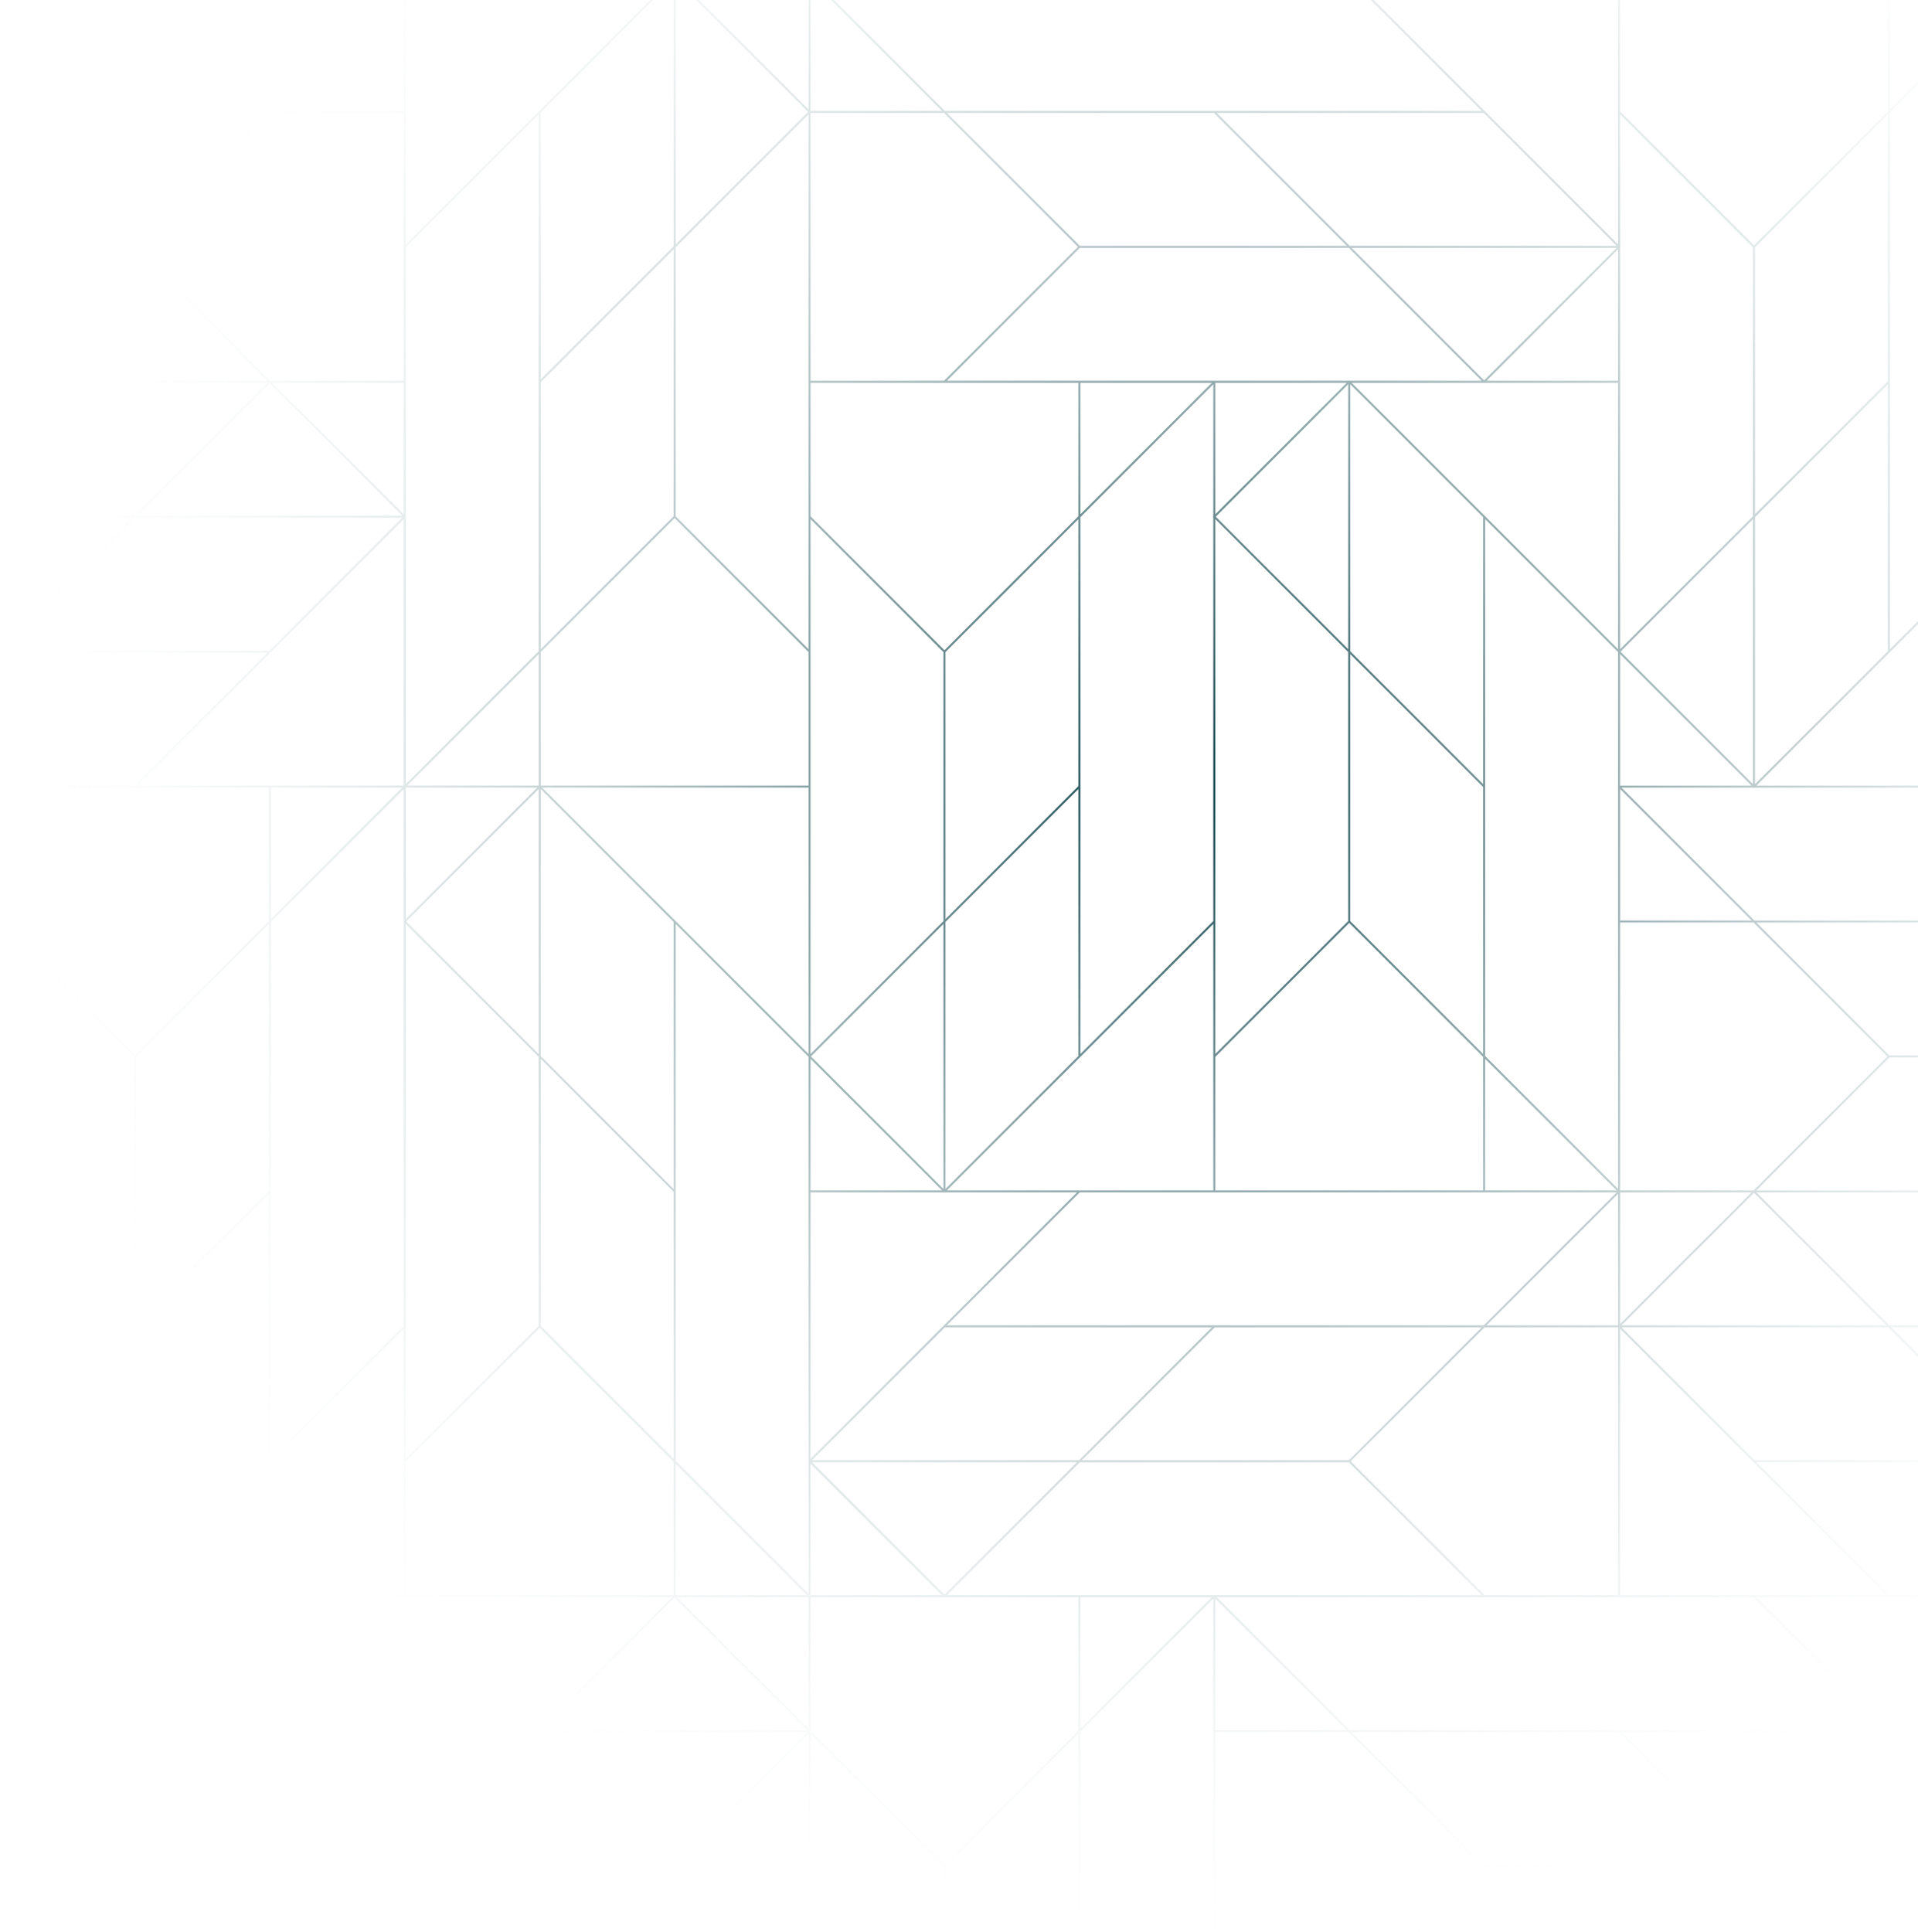 <svg xmlns="http://www.w3.org/2000/svg" width="139" height="140" viewBox="0 0 139 140" fill="none">
  <path d="M175.928 -31V-1.843L166.297 -11.474V-31H166.12L166.151 -30.97V-11.622L156.52 -21.253V-31H156.373V-21.253L146.742 -11.622V-31H87.928V-21.253L78.297 -11.622V-31H78.121L68.52 -21.399V-31H68.373V-21.253L58.742 -11.622V-31H0V-1.593H29.157L19.526 8.038H0V8.214L0.03 8.184H19.378L9.748 17.815H0V17.962H9.748L19.378 27.593H0V27.739H19.378L9.748 37.37H0V37.517H9.601L0 47.118V47.295H19.378L9.748 56.926H0V144.999H58.74V125.621L68.371 135.252V144.999H68.518V135.252L78.149 125.621V144.969L78.119 144.999H78.296V125.474L87.927 115.843V145H146.74V135.253L146.771 135.222L146.74 135.192V125.622L156.371 135.253V145H156.518V135.399L166.119 145H166.296V125.622L175.927 135.253V145H176V56.927H146.843L156.474 47.296H175.999V47.119L175.969 47.149H156.621L166.252 37.518H175.999V37.372H166.252L156.621 27.741H175.999V27.594H156.621L166.252 17.963H175.999V17.817H166.398L175.999 8.216V8.039H156.621L166.252 -1.592H175.999V-31H175.926H175.928ZM156.446 -21.118L166.15 -11.414V-1.74H146.74V-11.414L156.446 -21.118ZM166.296 -11.268L175.824 -1.74H166.296V-11.268ZM107.587 135.149L97.956 125.518H117.304L126.935 135.149H107.587ZM68.622 115.593L78.253 105.962H97.748L107.379 115.593H68.622ZM48.859 135.149H29.51L39.141 125.518H58.49L48.859 135.149ZM9.851 76.586L19.482 66.955V86.303L9.851 95.934V76.586ZM29.156 57.073L19.629 66.601V57.073H29.156ZM29.407 37.414V17.919L39.038 8.288V47.192L29.407 56.823V37.475L29.437 37.445L29.407 37.414ZM58.49 -11.518H39.142L29.511 -21.148H48.859L58.49 -11.518ZM97.809 -21.148H117.158L107.527 -11.518H88.178L97.809 -21.148ZM146.638 66.852L156.269 76.483H136.92L127.289 66.852H146.638ZM136.787 76.556L127.083 86.26H117.408V66.851H127.083L136.787 76.556ZM146.595 125.475V135.046L127.29 115.741H146.595V125.415L146.565 125.445L146.595 125.475ZM107.588 115.593L97.883 105.889L107.588 96.185H117.262V115.594L107.588 115.593ZM97.749 105.816H78.401L88.031 96.185H107.38L97.749 105.816ZM19.587 125.372L9.956 115.741H48.713L39.082 125.372H19.587ZM29.261 96.288V115.593H9.956L29.261 96.288ZM88.074 -11.268L97.602 -1.74H88.074V-11.268ZM127.082 -11.371L136.713 -1.74H97.956L107.587 -11.371H127.082ZM146.595 17.919V37.414L136.964 47.045V8.141L146.595 -1.49V17.858L146.564 17.888L146.595 17.919ZM107.733 96.037L117.261 86.51V96.037H107.733ZM68.622 96.037L78.253 86.407H88.074H117.158L107.527 96.037H68.622ZM48.963 115.593V106.066L58.49 115.593H48.963ZM58.594 115.74V125.267L49.066 115.74H58.594ZM48.816 115.593H29.407V105.919L39.111 96.215L48.816 105.919L48.816 115.593ZM48.963 17.919L58.594 8.288V27.593V47.045L48.963 37.414V17.919ZM68.445 -1.563L68.476 -1.593H97.748L107.379 8.038H68.475L58.844 -1.593H68.415L68.445 -1.563ZM127.186 56.822V37.474L136.817 27.843V47.192L127.186 56.822ZM39.039 96.08L29.408 105.711V66.954L39.039 76.584V96.08ZM38.935 57.073L29.408 66.6V57.073H38.935ZM29.438 66.777L39.039 57.176V76.378L29.438 66.777ZM58.742 56.926V37.621L68.373 47.252V66.747L58.742 76.378V56.926ZM68.269 8.037H58.742V-1.491L68.269 8.037ZM58.742 8.183H68.416L78.121 17.888L68.416 27.592H58.742V8.183ZM127.04 37.413L117.409 47.044V17.919L117.439 17.888L117.409 17.858V8.288L127.04 17.919V37.413ZM127.04 56.822L117.439 47.222L127.04 37.621V56.822ZM117.262 86.156L107.632 76.525V37.621L117.232 47.222L117.262 47.252V56.926V86.156ZM78.255 17.962H97.75L107.381 27.593H97.811L97.781 27.562L97.751 27.593H87.93H68.624L78.255 17.962ZM107.485 56.822L97.854 47.192V27.843L107.485 37.474V56.822ZM78.298 37.474L87.929 27.843V37.413L87.899 37.444L87.929 37.474V56.998V66.746L78.298 76.377V37.473V37.474ZM87.826 27.739L78.298 37.267V27.739H87.826ZM87.929 66.954V86.259H68.624L87.929 66.954ZM88.076 27.739H97.603L88.076 37.267V27.739ZM97.707 27.843V47.044L88.106 37.444L97.707 27.843ZM97.957 27.739H107.527L107.557 27.769L107.588 27.739H117.262V47.044L97.957 27.739ZM107.735 27.593L117.262 18.065V27.593H107.735ZM107.557 27.562L97.957 17.962H117.158L107.557 27.562ZM78.15 27.739V37.413L68.446 47.118L58.742 37.413V27.739H78.15ZM68.52 47.252L78.15 37.621V56.969L68.52 66.6V47.252ZM78.15 57.176V76.524L68.52 86.155V66.807L78.15 57.176ZM68.373 86.155L58.772 76.554L68.373 66.954V86.155ZM68.269 86.258H58.742V76.731L68.269 86.258ZM88.076 56.998V37.62L97.707 47.251V66.746L88.076 76.377V56.998ZM97.853 47.398L107.484 57.029V76.377L97.853 66.746V47.398ZM117.262 -1.595V17.71L97.957 -1.595H117.262ZM117.159 17.814H97.811L88.18 8.183H107.528L117.159 17.814ZM87.972 8.183L97.603 17.814H78.255L68.624 8.183H87.972ZM88.076 76.585L97.78 66.881L107.484 76.585V86.259H88.075L88.076 76.585ZM107.632 76.732L117.159 86.259H107.632V76.732ZM117.409 47.398L126.937 56.926H117.409V47.398ZM136.818 27.635L127.187 37.266V17.918L136.818 8.287V27.635ZM127.114 17.784L117.41 8.08V-1.594H136.819V8.08L127.114 17.784ZM58.596 7.933L49.069 -1.594H58.596V7.933ZM48.965 -1.49L58.566 8.111L48.965 17.712V-1.49ZM39.188 96.08V76.732L48.818 86.363V105.711L39.188 96.08ZM48.818 86.156L39.188 76.525V57.177L48.818 66.808V86.156ZM39.291 57.073H58.596V76.378L39.291 57.073ZM68.417 86.406L68.447 86.436L68.477 86.406H78.047L58.742 105.711V86.406H68.417ZM127.292 56.926L146.597 37.621V56.926H127.292ZM136.966 7.933V-1.594H146.493L136.966 7.933ZM97.781 -1.771L88.18 -11.372H107.382L97.781 -1.771ZM49.069 -1.741L58.597 -11.268V-1.741H49.069ZM48.892 -1.771L39.292 -11.372H58.493L48.892 -1.771ZM48.716 -1.594L29.411 17.711V-1.594H48.716ZM48.819 -1.491V17.858L39.188 27.488V8.14L48.819 -1.491ZM39.188 27.696L48.819 18.065V37.413L39.188 47.044V27.696ZM48.892 37.547L58.597 47.251V56.925H39.188V47.251L48.892 37.547ZM39.041 56.925H29.514L39.041 47.398V56.925ZM48.892 115.769L58.493 125.369H39.292L48.892 115.769ZM48.966 105.857V66.954L58.567 76.554L58.597 76.584V86.405V105.857L58.567 105.887L58.597 105.917V115.488L48.966 105.857ZM58.848 105.814L68.478 96.183H87.827L78.196 105.814H58.848ZM78.049 105.96L68.448 115.561L58.848 105.96H78.049ZM117.411 115.591V96.286L136.716 115.591H117.411ZM117.515 96.182H136.863L146.494 105.813H127.146L117.515 96.182ZM117.515 96.035L127.116 86.434L136.716 96.035H117.515ZM117.411 95.932V86.404H126.939L117.411 95.932ZM117.411 66.702V57.175L126.939 66.702H117.411ZM146.595 -21.296H137.067L146.595 -30.823V-21.296ZM146.595 -21.149V-1.74H136.92L127.216 -11.444L136.92 -21.148L146.595 -21.149ZM127.082 -11.518H107.733L117.364 -21.149H136.713L127.082 -11.518ZM58.74 -1.741V-11.268L68.268 -1.741H58.74ZM29.303 -21.149L38.934 -11.518H19.586L9.955 -21.149H29.303ZM19.586 -11.372H39.081L48.712 -1.741H9.955L19.586 -11.372ZM29.26 57.177V66.748L29.23 66.778L29.26 66.808V96.08L19.629 105.711V66.807L29.26 57.177ZM19.483 86.51V105.858L9.852 115.489V96.141L19.483 86.51ZM9.705 115.489L0.103 105.889L9.704 96.288V115.49L9.705 115.489ZM19.453 125.444L9.748 135.148H0.073V115.739H9.748L19.452 125.443L19.453 125.444ZM19.587 125.518H38.935L29.304 135.148H9.955L19.587 125.518ZM58.741 106.066L68.269 115.593H58.741V106.066ZM88.075 115.843L97.602 125.371H88.075V115.843ZM88.178 115.74H117.262H127.083L136.714 125.371H97.81L88.178 115.74ZM117.512 125.518H136.86L146.491 135.148H127.143L117.512 125.518ZM146.491 135.295L136.89 144.896L127.289 135.295H146.491ZM156.476 115.593L156.446 115.563L156.416 115.593H136.921L127.29 105.962H166.195L175.825 115.593H156.476ZM146.699 105.815L137.068 96.184H156.416L166.047 105.815H146.699ZM156.416 96.037H136.921L127.29 86.407H166.047L156.416 96.037ZM127.29 86.26L136.921 76.629H156.416L166.047 86.26H127.29ZM156.624 76.629H175.825L166.225 86.23L156.624 76.629ZM156.477 76.483L146.846 66.852H166.195L175.825 76.483H156.477ZM127.143 66.705L117.513 57.074H127.083L127.113 57.104L127.143 57.074H156.416L166.047 66.705H127.143ZM136.861 -21.295H97.957L107.587 -30.927H146.491L136.86 -21.296L136.861 -21.295ZM107.379 -30.927L88.074 -11.622V-30.927H107.379ZM87.927 -11.475L87.897 -11.445L87.927 -11.415V-1.741H68.622L87.927 -21.046V-11.475ZM78.15 -30.823V-11.475L68.519 -1.844V-21.192L78.15 -30.823ZM68.372 -21.046V-1.844L58.771 -11.445L68.372 -21.046ZM58.594 -30.927V-11.622L39.289 -30.927H58.594ZM39.081 -30.927L48.712 -21.296H9.808L0.177 -30.927H39.081ZM9.601 -21.296H0.073V-30.823L9.601 -21.296ZM0.073 -21.149H9.748L19.452 -11.445L9.748 -1.741H0.073V-21.149ZM29.26 -1.49V8.038H19.733L29.26 -1.49ZM19.586 8.184H29.26V27.593H19.586L19.556 27.563L9.882 17.889L19.586 8.184ZM29.26 27.74V37.267L19.733 27.74H29.26ZM19.556 27.77L29.157 37.371H9.955L19.556 27.77ZM0.177 47.149L9.808 37.518H29.156L19.525 47.149H0.177ZM29.26 37.622V56.927H9.955L29.26 37.622ZM19.483 57.073V66.748L9.778 76.452L0.073 66.748V57.073H19.483ZM0.073 66.955L9.704 76.586V96.081L0.073 105.712V66.955ZM9.601 115.593H0.073V106.066L9.601 115.593ZM0.073 135.296H9.601L0.073 144.823V135.296ZM9.808 135.296H48.712L39.081 144.927H0.177L9.808 135.296ZM39.289 144.927L58.594 125.622V144.927H39.289ZM68.445 135.118L58.771 125.444L58.741 125.414V115.74H68.415L68.445 115.77L68.476 115.74H78.15V125.414L68.445 135.118ZM78.296 115.74H87.824L78.296 125.267V115.74ZM88.074 125.518H97.748L107.453 135.222L97.748 144.926H88.074V125.518ZM97.956 144.927L107.587 135.296H127.082L136.713 144.927H97.956ZM137.067 144.927L146.595 135.399V144.927H137.067ZM146.741 115.74H156.269L146.741 125.267V115.74ZM146.771 125.444L156.372 115.843V135.045L146.771 125.444ZM166.15 144.823L156.519 135.192V115.843L166.15 125.474V144.823ZM175.927 135.045L156.622 115.74H175.927V135.045ZM175.927 115.49L166.4 105.962H175.927V115.49ZM166.253 105.816L156.549 96.112L166.253 86.407H175.927V105.817L166.253 105.816ZM175.927 86.26H166.4L175.927 76.733V86.26ZM156.622 57.073H175.927V76.378L156.622 57.073ZM146.74 56.822V47.295H156.268L146.74 56.822ZM156.415 47.148H146.74V27.739H156.415L156.445 27.769L166.119 37.444L156.415 47.148ZM146.74 27.593V18.065L156.268 27.593H146.74ZM156.445 27.562L146.844 17.962H166.046L156.445 27.562ZM175.823 8.184L166.192 17.815H146.844L156.475 8.184H175.823ZM146.74 17.712V-1.593H166.045L146.74 17.712Z" fill="url(#paint0_radial_9774_332207)"/>
  <defs>
    <radialGradient id="paint0_radial_9774_332207" cx="0" cy="0" r="1" gradientUnits="userSpaceOnUse" gradientTransform="translate(85.394 57) scale(86.179 86.178)">
      <stop stop-color="#083F46"/>
      <stop offset="1" stop-color="white" stop-opacity="0"/>
    </radialGradient>
  </defs>
</svg>